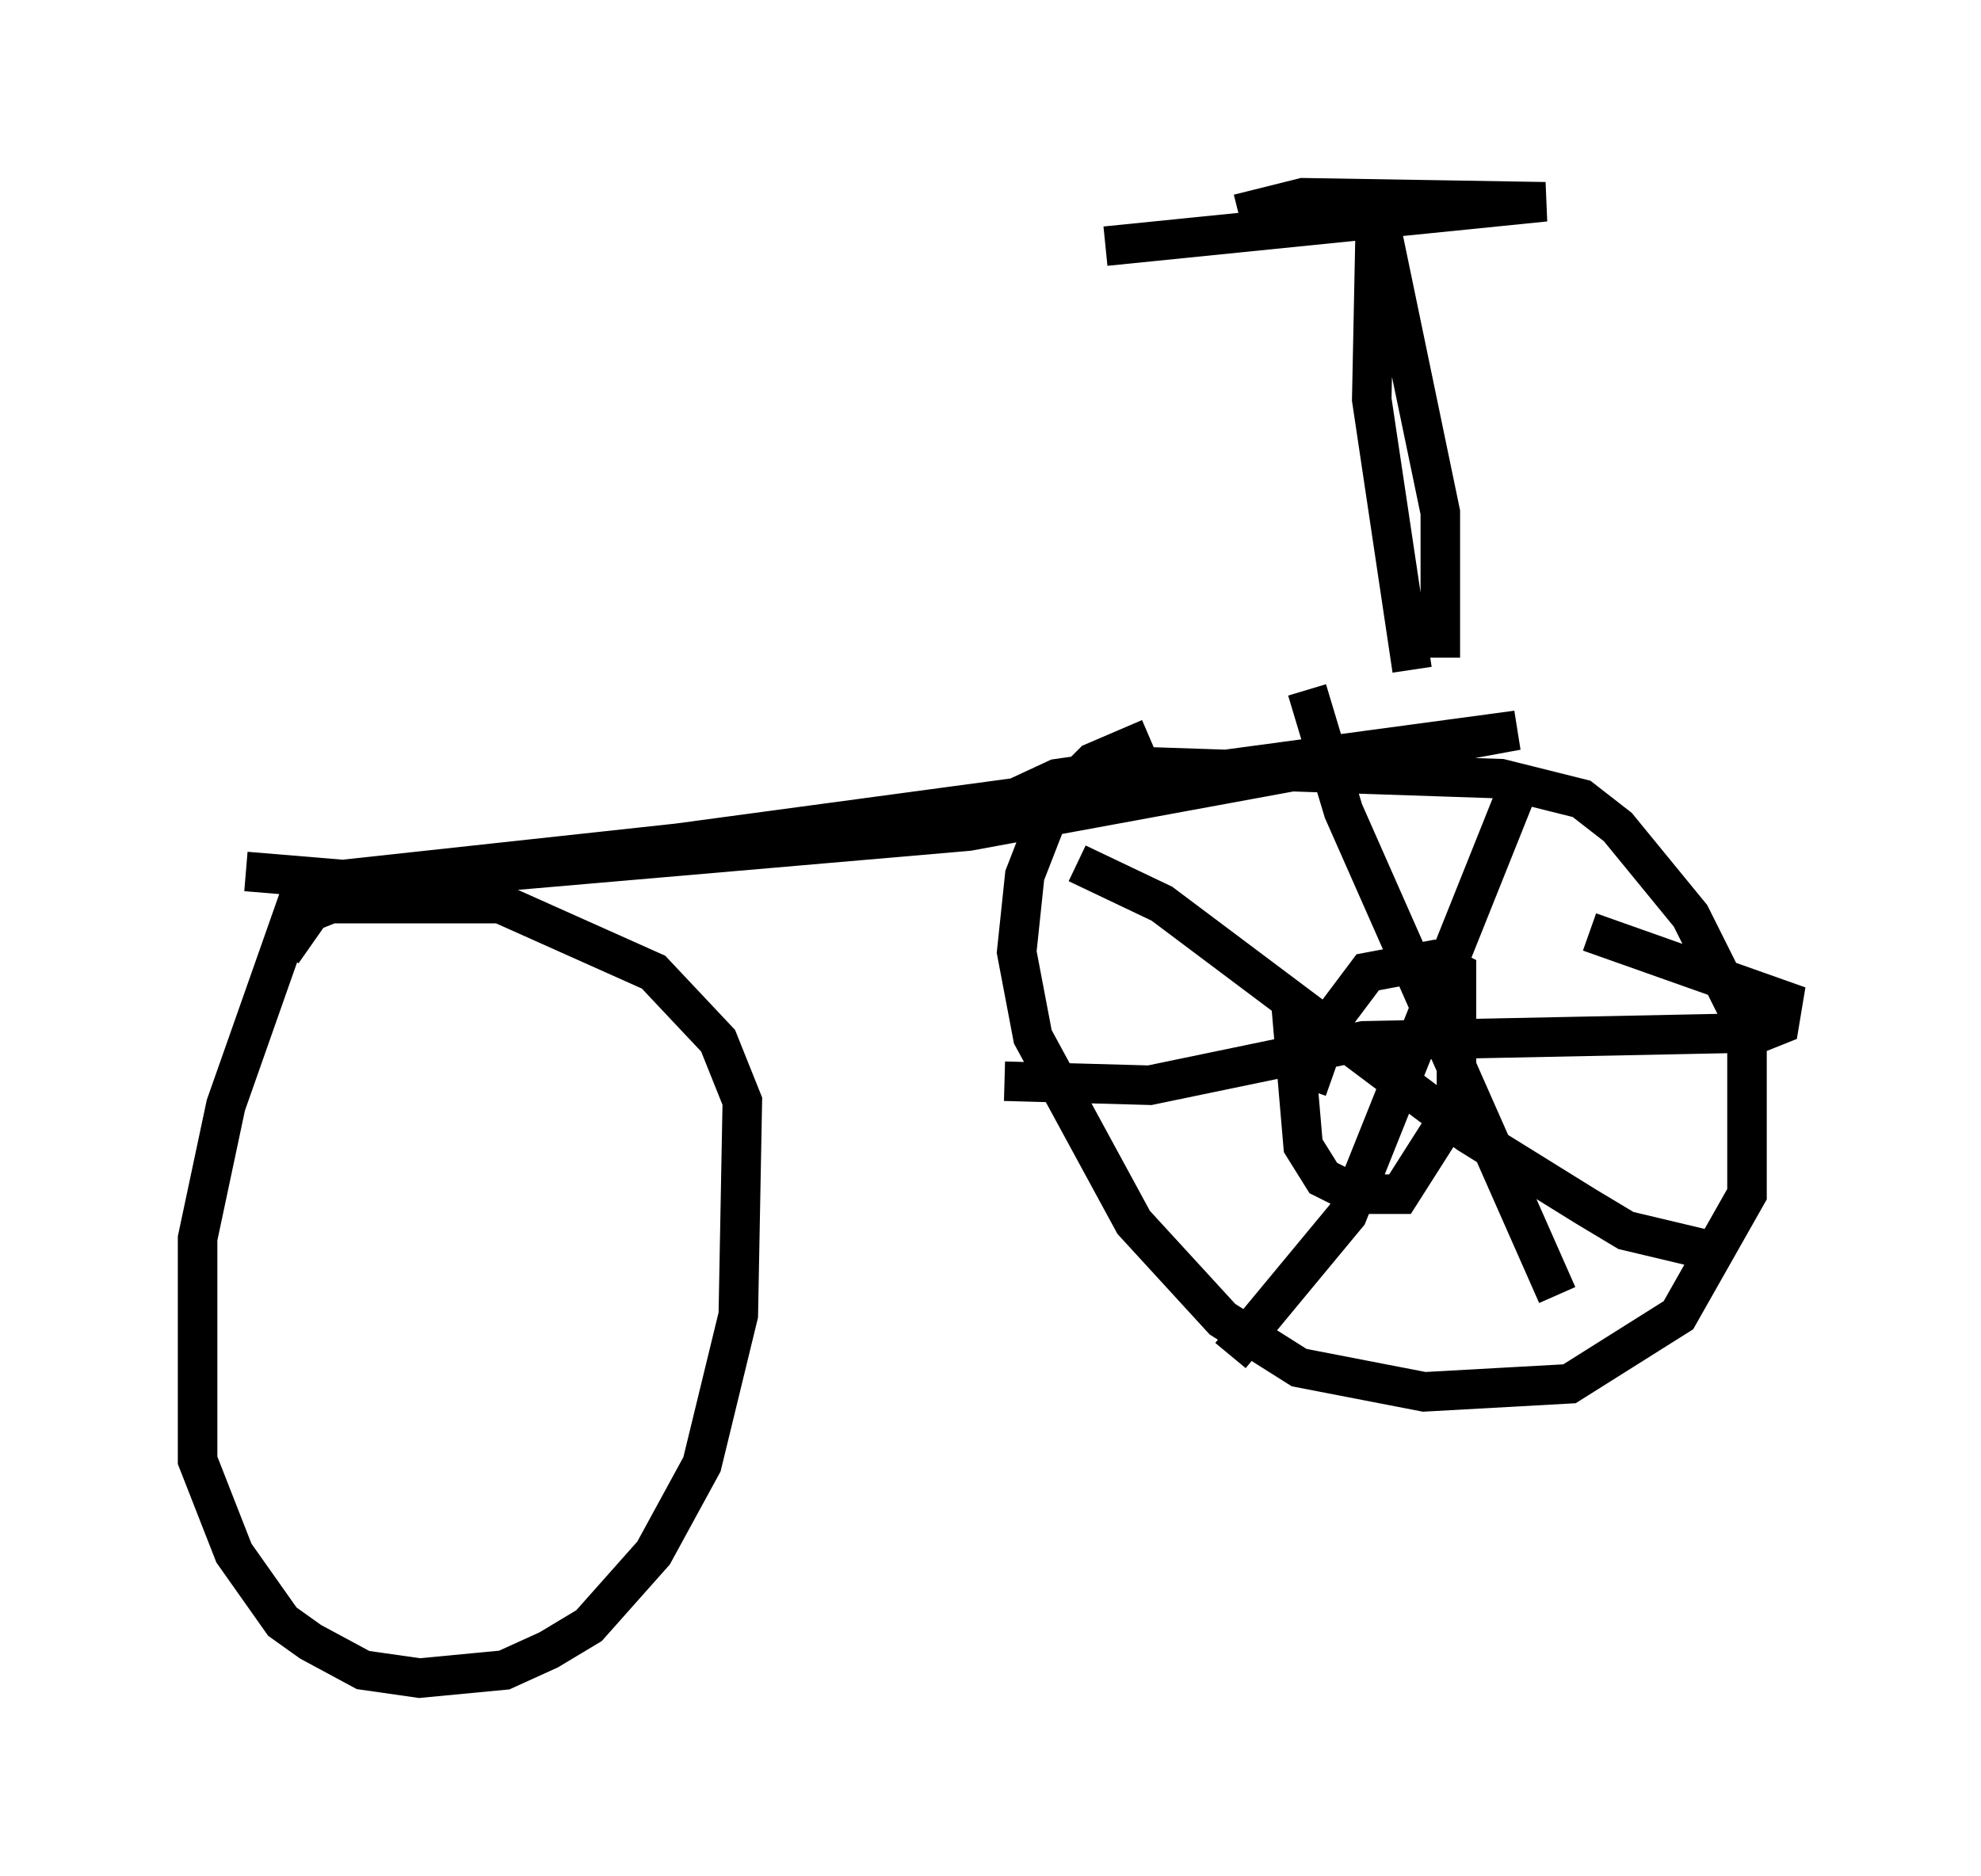 <?xml version="1.0" encoding="utf-8" ?>
<svg baseProfile="full" height="47.465" version="1.1" width="50.119" xmlns="http://www.w3.org/2000/svg" xmlns:ev="http://www.w3.org/2001/xml-events" xmlns:xlink="http://www.w3.org/1999/xlink"><defs /><rect fill="white" height="47.465" width="50.119" x="0" y="0" /><path d="M8.471, 22.048 m-0.817, 0.408 l-1.94, 5.513 -0.715, 3.369 l0.0, 5.615 0.919, 2.348 l1.225, 1.735 0.715, 0.51 l1.327, 0.715 1.429, 0.204 l2.144, -0.204 1.123, -0.51 l1.021, -0.613 1.633, -1.838 l1.225, -2.246 0.919, -3.777 l0.102, -5.41 -0.613, -1.531 l-1.633, -1.735 -3.879, -1.735 l-4.288, 0.0 -0.51, 0.204 l-0.715, 1.021 m21.948, -5.41 l-1.429, 0.613 -1.021, 1.021 l-0.715, 1.838 -0.204, 1.94 l0.408, 2.144 2.552, 4.696 l2.246, 2.45 1.94, 1.225 l3.165, 0.613 3.675, -0.204 l2.756, -1.735 1.735, -3.063 l0.0, -4.185 -1.429, -2.858 l-1.838, -2.246 -0.919, -0.715 l-2.042, -0.51 -9.086, -0.306 l-2.144, 0.306 -2.858, 1.327 l-0.919, 0.0 m-16.742, 1.021 l2.45, 0.204 8.473, -0.919 l21.234, -2.858 -13.883, 2.552 l-16.538, 1.429 m28.482, -5.819 l0.0, -3.675 -1.633, -7.861 l-0.102, 5.002 1.021, 6.84 m-7.758, -10.719 l11.127, -1.123 -6.125, -0.102 l-1.633, 0.408 m1.327, 20.009 l0.306, 3.573 0.51, 0.817 l0.817, 0.408 1.123, 0.0 l1.429, -2.246 0.0, -3.369 l-0.613, -0.306 -1.633, 0.306 l-0.919, 1.225 -0.613, 1.735 m-5.819, -5.717 l2.144, 1.021 7.758, 5.819 l2.96, 1.838 1.021, 0.613 l2.144, 0.51 m-4.696, -12.148 l-4.492, 11.229 -2.96, 3.573 m-5.717, -6.942 l3.675, 0.102 5.41, -1.123 l10.004, -0.204 0.51, -0.204 l0.102, -0.613 -4.9, -1.735 m-7.146, -6.125 l0.919, 3.063 5.41, 12.25 " fill="none" stroke="black" stroke-width="1" /></svg>